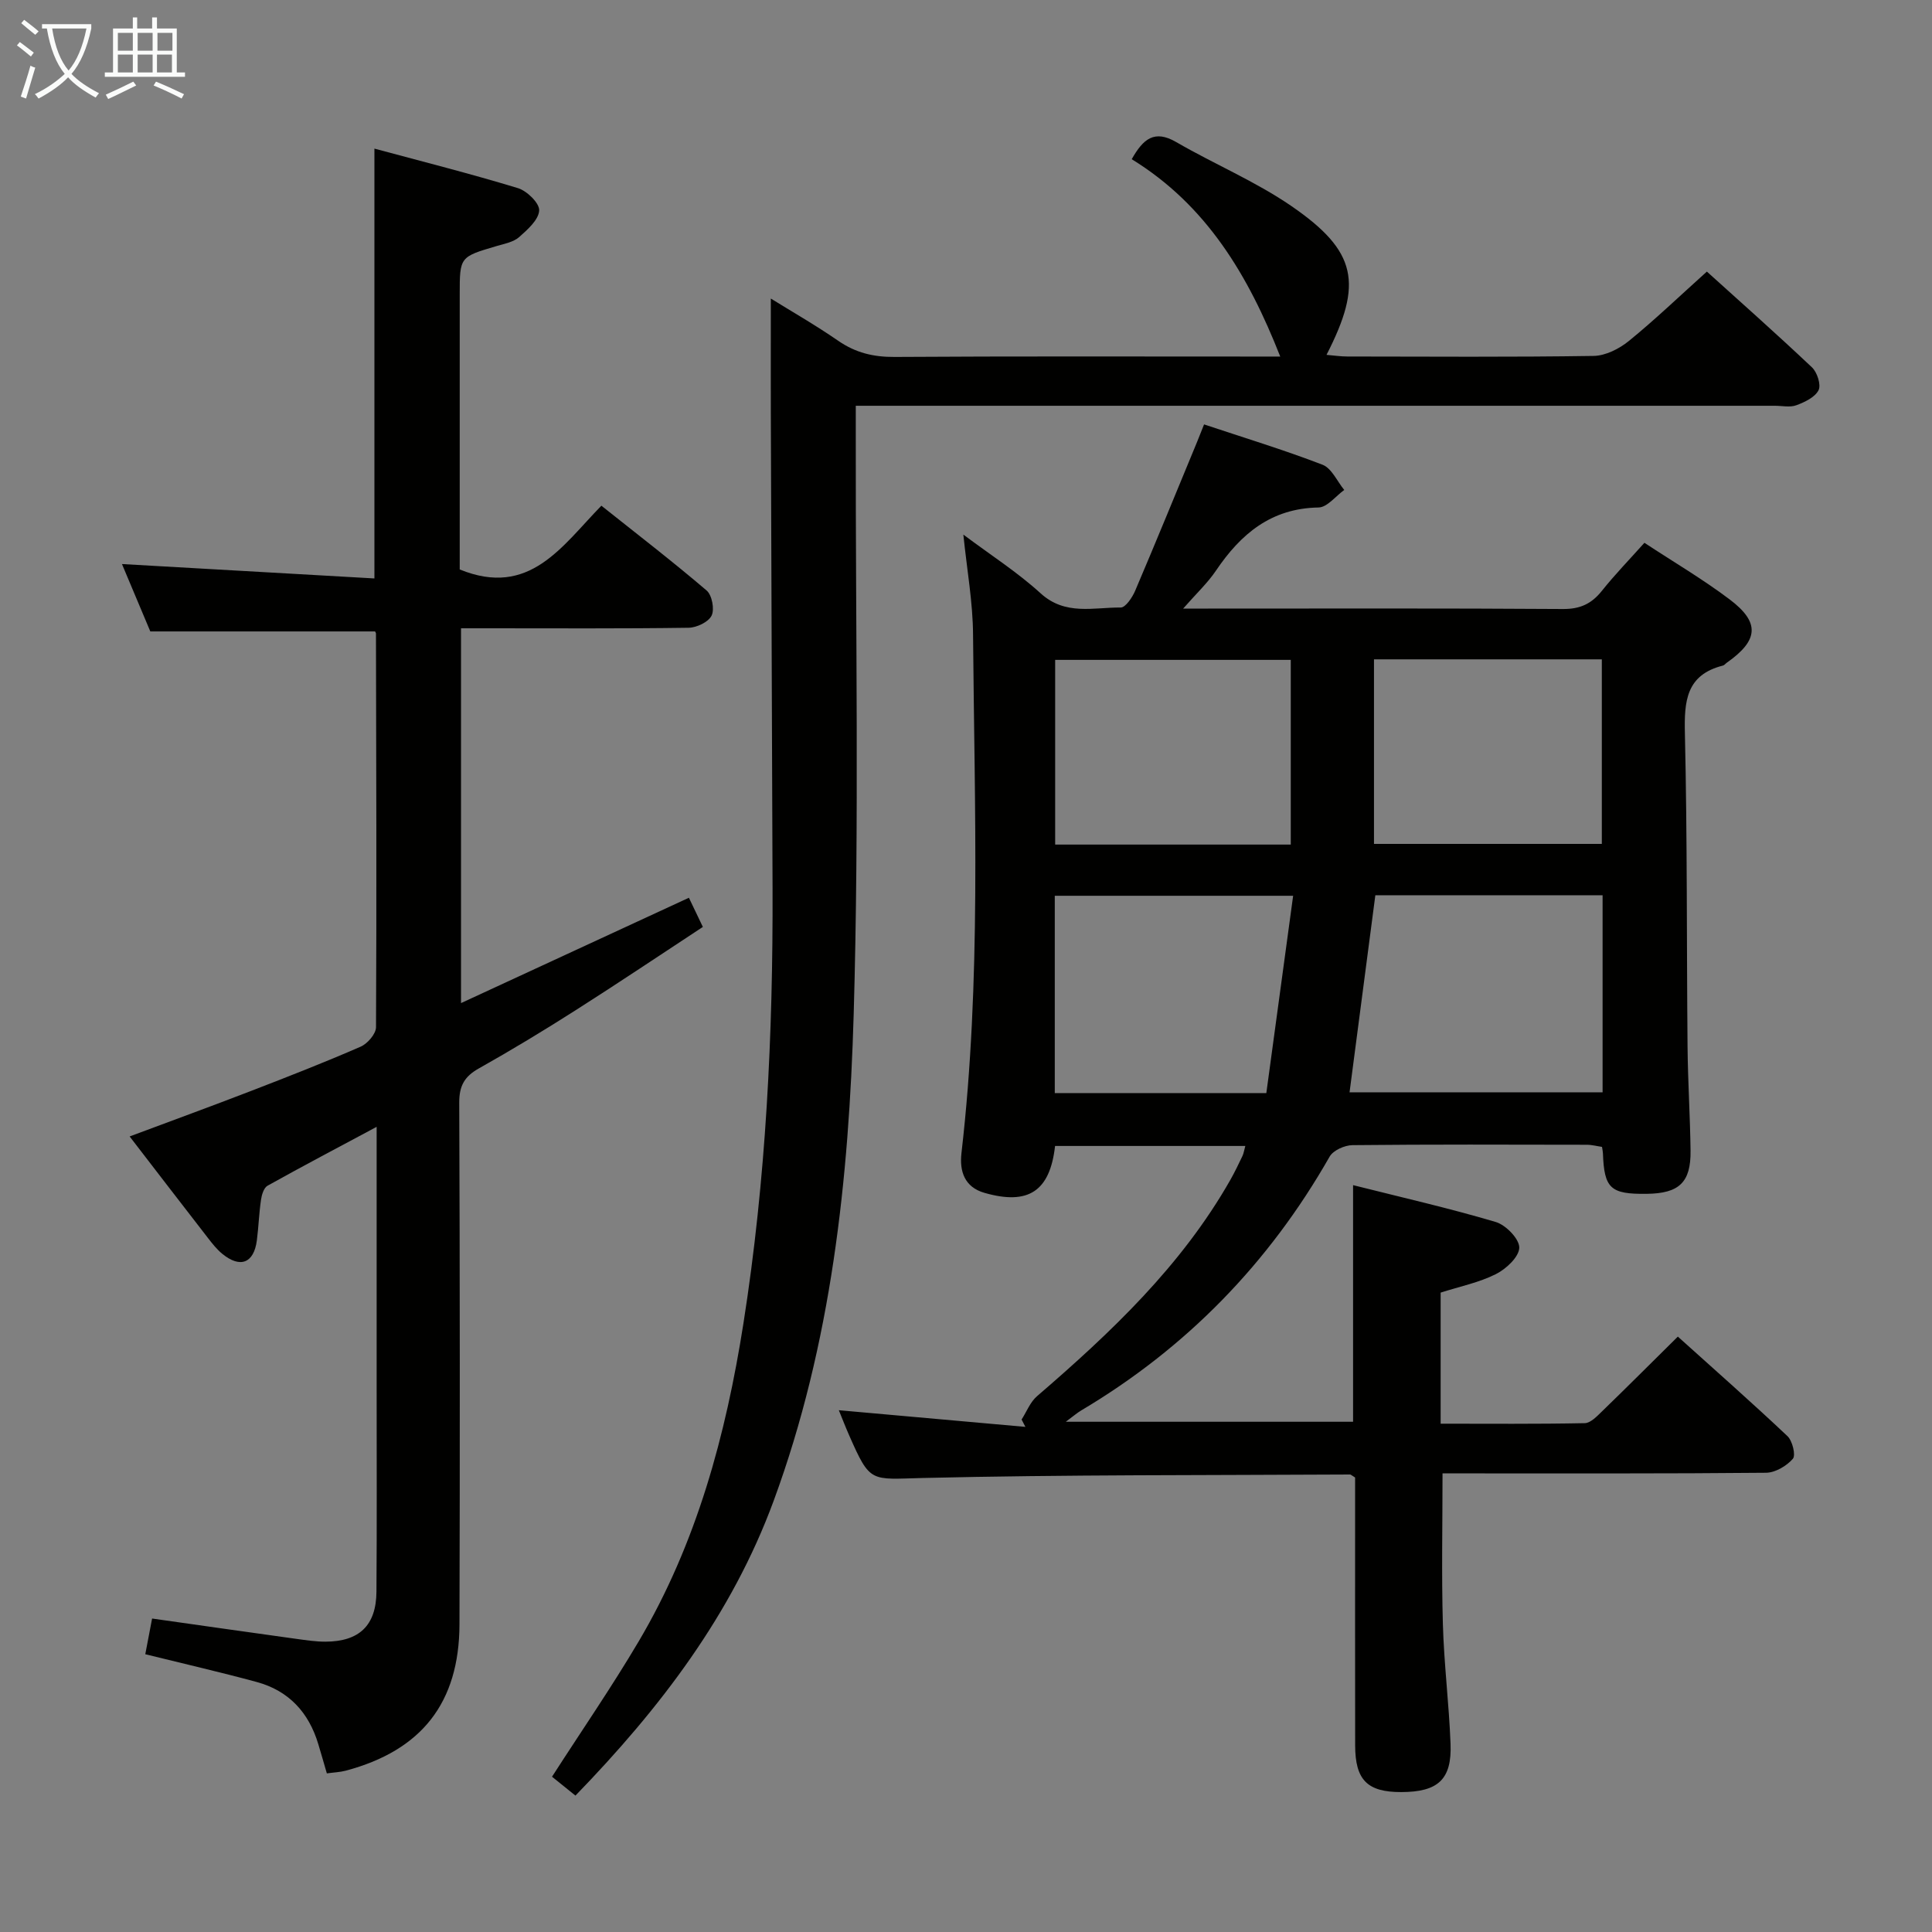 <svg enable-background="new 0 0 400 400" viewBox="0 0 400 400" xmlns="http://www.w3.org/2000/svg"><rect x="0" y="0" width="400" height="400" fill="#808080" stroke="none"/><g fill="#010100"><path d="m199.45 110.68c5.73 4.29 11.24 7.82 16.01 12.17 5.11 4.65 10.95 2.88 16.57 2.93 1 .01 2.4-2.08 2.99-3.46 4.36-10.23 8.57-20.54 12.82-30.82.43-1.05.85-2.11 1.45-3.63 8.31 2.77 16.53 5.27 24.53 8.35 1.89.73 3.02 3.43 4.49 5.22-1.77 1.27-3.53 3.6-5.32 3.63-9.82.16-16.11 5.48-21.25 13.09-1.72 2.55-4.04 4.71-6.78 7.84h5.16c24.49 0 48.99-.08 73.48.09 3.55.02 5.91-1.08 8.05-3.76 2.68-3.36 5.69-6.46 8.81-9.95 6.07 4 12.09 7.53 17.63 11.71 6.36 4.79 6.01 8.49-.58 13.12-.27.19-.5.52-.8.59-7.6 1.92-8.03 7.34-7.87 14.03.5 21.65.35 43.31.55 64.97.07 7.15.53 14.29.62 21.44.08 6.57-2.36 8.85-9.09 8.93-7.5.09-8.79-1.11-9.05-8.39-.01-.33-.09-.66-.19-1.33-1-.14-2.09-.44-3.18-.44-16.16-.03-32.32-.09-48.49.08-1.62.02-3.98 1.07-4.72 2.37-12.56 22.05-29.64 39.61-51.46 52.57-.84.5-1.59 1.16-3.17 2.33h59.48c0-16.08 0-32.12 0-48.99 10.05 2.53 19.89 4.77 29.54 7.63 2.09.62 4.89 3.5 4.87 5.31-.03 1.9-2.72 4.42-4.84 5.48-3.5 1.76-7.47 2.56-11.44 3.83v27.14c9.98 0 19.91.09 29.83-.11 1.21-.02 2.53-1.42 3.57-2.43 5.13-4.97 10.19-10.03 15.71-15.49 7.55 6.8 15.24 13.57 22.69 20.6 1.04.98 1.76 3.97 1.12 4.7-1.3 1.49-3.64 2.87-5.56 2.89-20.49.2-40.99.12-61.48.13-1.81 0-3.61 0-5.49 0 0 10.62-.22 20.87.07 31.11.23 8.3 1.27 16.58 1.59 24.88.29 7.38-2.59 9.98-10.22 9.99-7.01.01-9.52-2.49-9.53-9.67-.03-16.83-.01-33.66-.01-50.49 0-1.79 0-3.58 0-4.97-.77-.47-.9-.62-1.04-.62-29.47.17-58.94.02-88.39.72-10.93.26-10.91 1.19-15.32-8.83-.73-1.65-1.38-3.34-2.14-5.2 13.07 1.17 25.85 2.31 38.63 3.45-.26-.51-.53-1.01-.79-1.52 1.04-1.63 1.78-3.61 3.18-4.82 15.32-13.2 29.93-27 40.06-44.83.9-1.59 1.69-3.25 2.48-4.9.27-.57.35-1.22.6-2.09-13.34 0-26.38 0-39.39 0-1.06 9.38-5.53 12.31-14.61 9.71-4.15-1.19-5.2-4.48-4.77-8.23 4.12-35.67 2.69-71.47 2.4-107.24-.03-6.74-1.26-13.49-2.01-20.82zm132.35 74.67c-16.03 0-31.57 0-47.05 0-1.81 13.8-3.57 27.32-5.34 40.8h52.39c0-13.72 0-27 0-40.8zm-64.07.11c-17.33 0-33.36 0-49.35 0v40.85h43.8c1.85-13.59 3.67-27.02 5.55-40.85zm-.49-10.6c0-13.06 0-25.64 0-38.24-16.55 0-32.74 0-48.78 0v38.24zm64.4-38.35c-15.85 0-31.4 0-47.17 0v38.21h47.17c0-12.86 0-25.43 0-38.21z"/><path d="m77.66 130.73c-15.46 0-30.57 0-46.54 0-1.73-4.11-3.83-9.1-5.87-13.95 17.36.99 34.63 1.97 52.27 2.98 0-29.96 0-58.99 0-88.99 9.86 2.66 19.86 5.18 29.71 8.18 1.88.57 4.49 3.12 4.4 4.63-.11 1.93-2.4 3.96-4.14 5.5-1.17 1.03-3 1.38-4.59 1.84-7.71 2.26-7.72 2.24-7.72 10.01v52 4.97c14.46 5.9 21.14-4.82 29.33-13.2 7.4 5.89 14.74 11.54 21.78 17.55 1.12.95 1.68 3.89 1.04 5.2-.64 1.33-3.08 2.49-4.75 2.52-13.83.2-27.66.11-41.5.11-1.79 0-3.58 0-5.63 0v77.6c15.93-7.36 31.45-14.54 47.18-21.81.91 1.9 1.75 3.66 2.89 6.04-8.86 5.82-17.53 11.64-26.33 17.24-6.59 4.2-13.28 8.25-20.09 12.08-2.97 1.67-4.03 3.62-4.02 7.07.14 36 .15 72 .05 107.99-.05 16.27-7.85 26.13-23.55 30.31-1.22.32-2.51.36-3.91.56-.66-2.27-1.2-4.16-1.77-6.05-1.96-6.55-6.11-11.07-12.75-12.87-7.51-2.04-15.11-3.78-23.07-5.75.44-2.33.91-4.8 1.41-7.39 10.26 1.45 20.09 2.86 29.93 4.22 1.97.27 3.97.57 5.95.57 7.02-.02 10.52-3.36 10.57-10.35.1-14 .04-28 .04-42 0-16.17 0-32.33 0-48.5 0-1.6 0-3.2 0-5.74-8.08 4.33-15.39 8.17-22.59 12.19-.77.43-1.2 1.87-1.35 2.9-.41 2.79-.5 5.62-.86 8.41-.61 4.72-3.43 5.84-7.15 2.8-1.14-.93-2.09-2.14-3-3.32-5.3-6.83-10.57-13.69-16.19-20.99 8.62-3.22 16.94-6.26 25.21-9.45 7.59-2.93 15.17-5.89 22.62-9.14 1.42-.62 3.17-2.64 3.18-4.03.14-27.16.05-54.32-.01-81.48.01-.14-.11-.29-.18-.46z"/><path d="m159.59 61.81c4.12 2.56 9.18 5.45 13.96 8.75 3.59 2.48 7.29 3.37 11.65 3.34 24.66-.16 49.32-.08 73.98-.08h5.88c-6.64-16.88-15.29-31.35-30.75-40.86 2.38-4.21 4.69-6.17 9.22-3.54 7.88 4.57 16.41 8.13 23.88 13.27 13.54 9.32 14.83 15.96 7.23 30.78 1.57.13 2.94.34 4.32.34 16.99.02 33.99.14 50.98-.12 2.47-.04 5.29-1.47 7.28-3.08 5.41-4.4 10.45-9.24 16.17-14.38 6.63 5.99 14.31 12.79 21.76 19.83 1.08 1.02 1.92 3.62 1.36 4.73-.74 1.46-2.86 2.47-4.59 3.11-1.32.49-2.96.11-4.46.11-61.31 0-122.63 0-183.94 0-1.95 0-3.89 0-6.34 0v6.43c-.06 39.82.72 79.66-.43 119.45-.99 34.21-4.59 68.28-16.57 100.83-8.68 23.58-23.51 42.96-41.04 61.04-1.91-1.54-3.54-2.85-4.85-3.91 6.13-9.53 12.36-18.57 17.94-28.01 12.02-20.33 18.05-42.71 21.69-65.85 4.69-29.82 6.13-59.86 6.03-90-.1-30.15-.24-60.31-.33-90.46-.06-10.64-.03-21.27-.03-31.72z"/></g><path d="m6.4 11.7c-1-.8-1.9-1.6-2.9-2.3l.6-.7c.9.7 1.9 1.4 2.9 2.2zm-2.1 8.3c.7-2.1 1.4-4.2 2-6.4.2.1.6.3 1 .4-.7 2.3-1.3 4.4-1.9 6.4zm3-12.8c-1.1-.9-2.1-1.7-2.9-2.4l.6-.7c1 .8 2 1.5 3 2.4zm1.4-1.3v-.9h10.2v.9c-.9 4.2-2.3 7.3-4.1 9.4 1.3 1.4 3.2 2.7 5.7 4-.2.2-.4.5-.7.9-2.5-1.4-4.4-2.7-5.7-4.2-1.4 1.5-3.5 3-6.1 4.4 0 0 0 0-.1-.1-.3-.4-.5-.7-.7-.8 2.7-1.3 4.7-2.8 6.2-4.2-1.8-2.2-3-5.3-3.7-9.4zm9.2 0h-7.1c.6 3.8 1.7 6.7 3.4 8.7 1.7-2 2.9-4.8 3.7-8.7z" fill="#fafbfa"/><path d="m31.6 3.6h.9v2.3h4.1v9.1h1.7v.9h-16.6v-.9h1.7v-9.1h4.1v-2.3h.9v2.3h3.1v-2.3zm-4 13.3.6.8c-1.9.9-3.8 1.9-5.8 2.8-.2-.3-.3-.6-.5-.9 2-.9 3.9-1.8 5.7-2.7zm-3.2-10.1v3.7h3.1v-3.7zm0 4.5v3.7h3.1v-3.7zm4.1-4.5v3.7h3.1v-3.7zm0 4.5v3.7h3.1v-3.7zm9.1 9.1c-2.1-1.1-4.1-2-5.8-2.7l.5-.8c2.2.9 4.1 1.8 5.8 2.6zm-1.9-13.6h-3.1v3.7h3.1zm-3.2 4.5v3.7h3.1v-3.7z" fill="#fafbfa"/></svg>